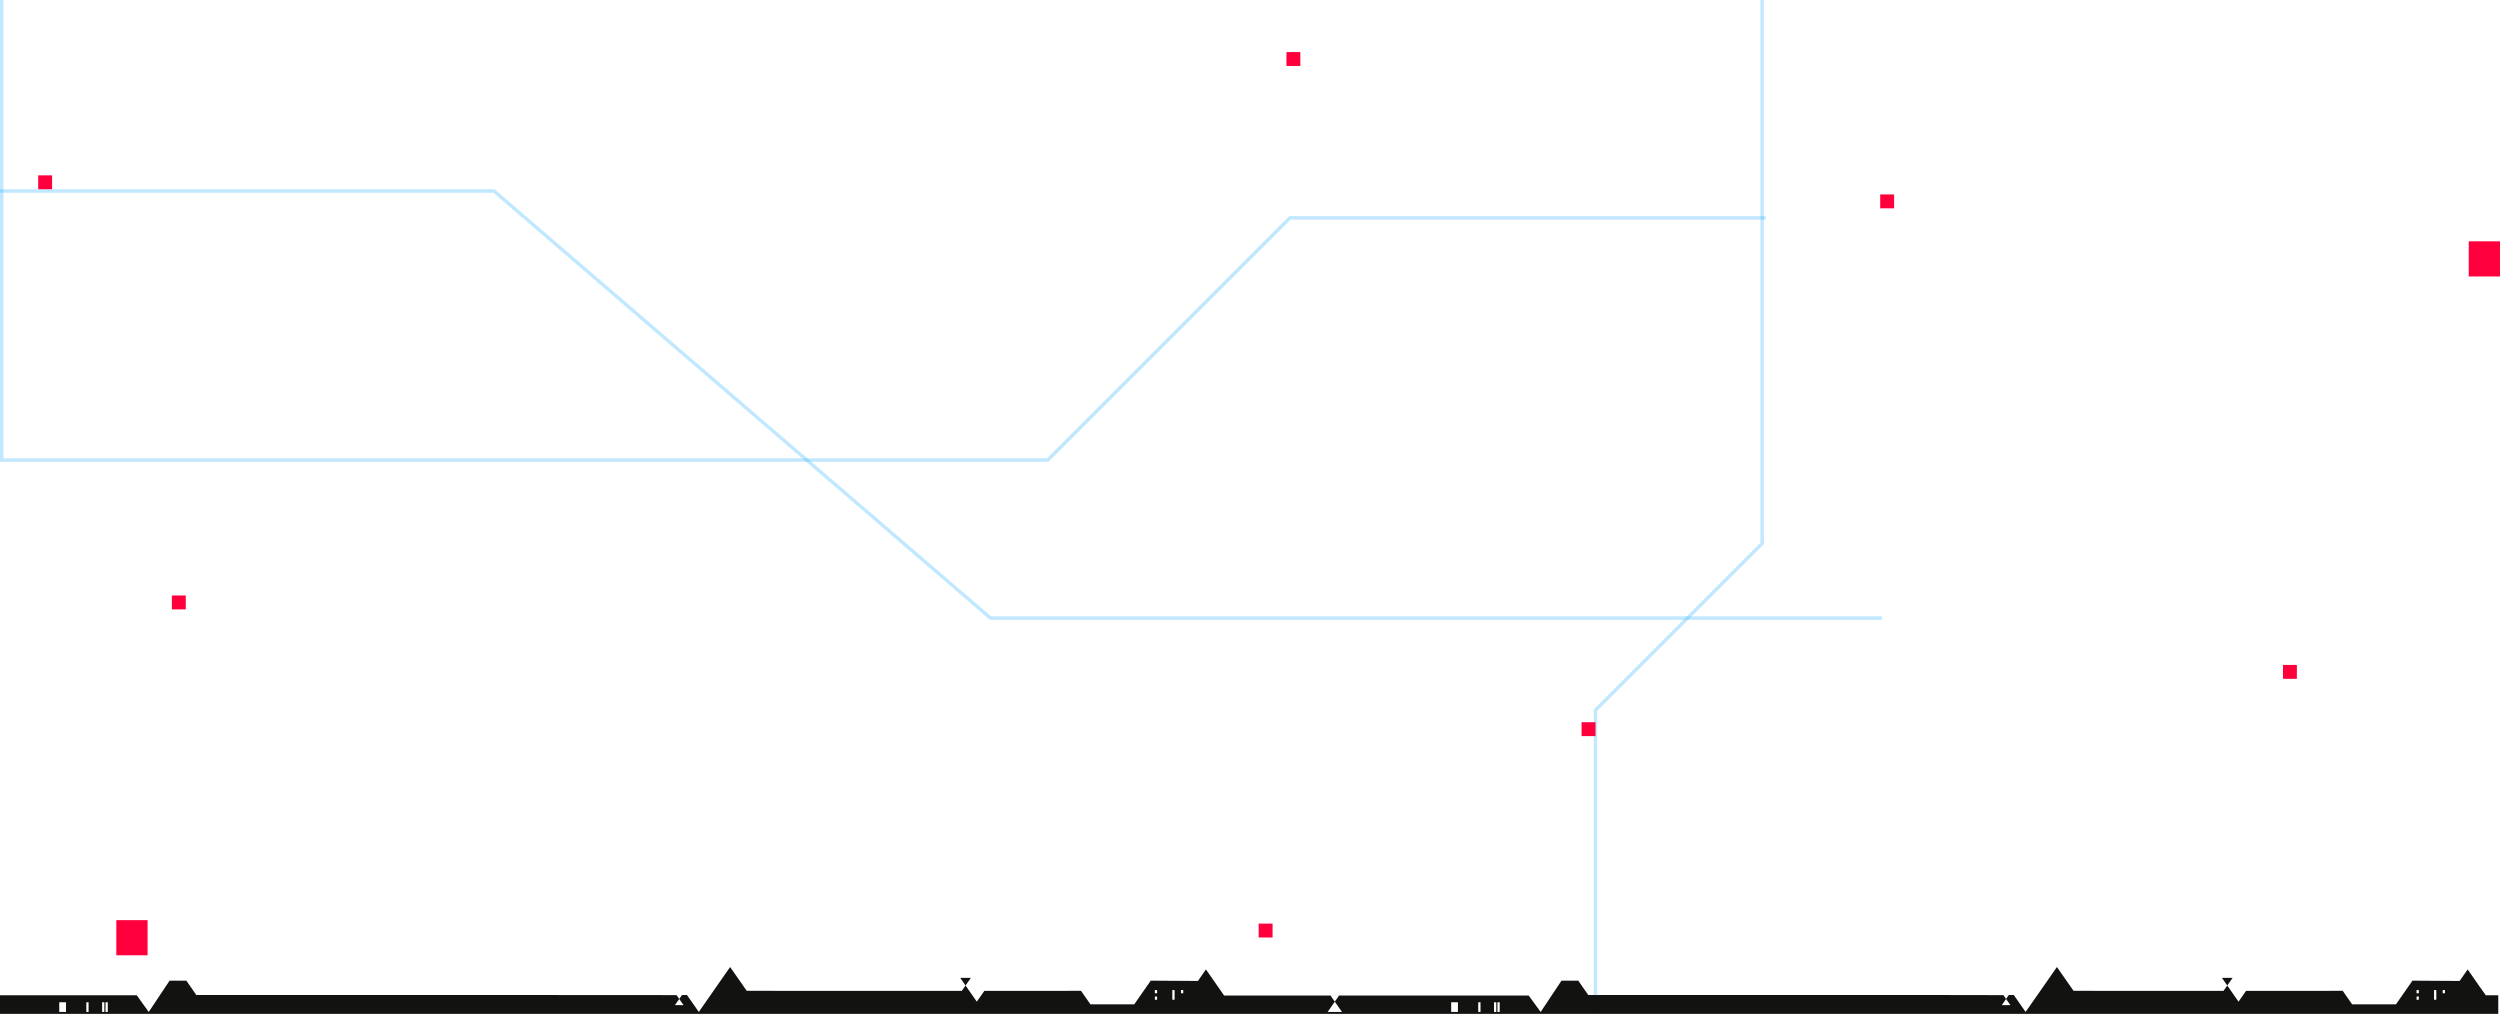 <svg width="1440" height="584" viewBox="0 0 1440 584" fill="none" xmlns="http://www.w3.org/2000/svg">
<g style="mix-blend-mode:multiply" opacity="0.3">
<path d="M919 584.5V409L1015 313V0" stroke="#2FB2FF" stroke-width="2" stroke-linecap="round"/>
</g>
<g style="mix-blend-mode:multiply" opacity="0.3">
<path d="M-1 111C-1.552 111 -2 110.552 -2 110C-2 109.448 -1.552 109 -1 109L-1 111ZM284.5 110L284.5 109L284.871 109L285.152 109.242L284.5 110ZM570.5 356L570.5 357L570.129 357L569.848 356.758L570.5 356ZM1083 355L1084 355L1084 357L1083 357L1083 355ZM-1 109L284.5 109L284.5 111L-1 111L-1 109ZM285.152 109.242L571.152 355.242L569.848 356.758L283.848 110.758L285.152 109.242ZM570.5 355L1083 355L1083 357L570.5 357L570.5 355Z" fill="#2FB2FF"/>
</g>
<g style="mix-blend-mode:multiply" opacity="0.3">
<path d="M2 -26C2 -26.552 1.552 -27 1 -27C0.448 -27 -1.27442e-05 -26.552 -1.272e-05 -26L2 -26ZM1 265L0 265L4.37106e-08 266L1 266L1 265ZM603.5 265L603.5 266L603.914 266L604.207 265.707L603.5 265ZM743 125.5L743 124.5L742.586 124.5L742.293 124.793L743 125.5ZM1016 126.5L1017 126.5L1017 124.5L1016 124.5L1016 126.5ZM-1.272e-05 -26L0 265L2 265L2 -26L-1.272e-05 -26ZM1 266L603.5 266L603.5 264L1 264L1 266ZM604.207 265.707L743.707 126.207L742.293 124.793L602.793 264.293L604.207 265.707ZM743 126.5L1016 126.5L1016 124.5L743 124.5L743 126.5Z" fill="#2FB2FF"/>
</g>
<rect x="99" y="343" width="8" height="8" fill="#FF003C"/>
<rect x="911" y="416" width="8" height="8" fill="#FF003C"/>
<rect x="725" y="532" width="8" height="8" fill="#FF003C"/>
<rect x="1315" y="383" width="8" height="8" fill="#FF003C"/>
<rect x="1083" y="112" width="8" height="8" fill="#FF003C"/>
<rect x="741" y="30" width="8" height="8" fill="#FF003C"/>
<rect x="22" y="101" width="8" height="8" fill="#FF003C"/>
<rect x="1422" y="139" width="18" height="20.25" fill="#FF003C"/>
<rect x="67" y="530" width="18" height="20.25" fill="#FF003C"/>
<path fill-rule="evenodd" clip-rule="evenodd" d="M1439 584H-1V573.262H78.772L85.649 582.878L85.663 582.853L85.68 582.878L97.656 564.882H107.347L113.087 573.138H321.498V573.141L389.7 573.182L391.246 575.397L388.755 578.974H393.747L391.246 575.397L392.82 573.138H395.702L402.491 582.878L402.5 582.866L402.505 582.878L420.543 557L430.114 570.715L553.985 570.756L556.153 567.649L562.64 576.96L566.967 570.756L622.664 570.715L628.092 578.503H653.317L662.811 564.882H666.568L690.003 565.03L694.627 558.396L701.562 568.349L705.082 573.417H766.367L768.846 576.964L764.724 582.878H772.977L768.846 576.964L771.319 573.417H880.522L887.399 582.878L887.413 582.853L887.43 582.878L899.406 564.882H909.097L914.836 573.138H1123.25V573.164L1153.95 573.182L1155.5 575.397L1153.01 578.974H1158L1155.5 575.397L1157.07 573.138H1159.95L1166.74 582.878L1166.75 582.866L1166.76 582.878L1184.79 557L1194.36 570.715L1280.73 570.756L1282.9 567.649L1289.39 576.96L1293.72 570.756L1349.41 570.715L1354.84 578.503H1380.07L1389.56 564.882H1393.32L1416.75 565.03L1421.38 558.396L1428.31 568.349L1431.83 573.282H1439V584ZM38.02 577.288H34.123V582.878H38.02V577.288ZM51.02 577.288H49.722V582.878H51.02V577.288ZM60.111 577.288H58.813V582.878H60.111V577.288ZM62.083 577.288H60.782V582.878H62.083V577.288ZM666.487 570.261H665.187V572.123H666.487V570.261ZM666.487 573.989H665.187V575.851H666.487V573.989ZM676.564 570.261H675.262V575.851H676.564V570.261ZM681.544 570.261H680.243V572.123H681.544V570.261ZM839.77 577.288H835.873V582.878H839.77V577.288ZM852.77 577.288H851.472V582.878H852.77V577.288ZM861.862 577.288H860.564V582.878H861.862V577.288ZM863.833 577.288H862.532V582.878H863.833V577.288ZM1393.24 570.261H1391.94V572.123H1393.24V570.261ZM1393.24 573.989H1391.94V575.851H1393.24V573.989ZM1403.31 570.261H1402.01V575.851H1403.31V570.261ZM1408.29 570.261H1406.99V572.123H1408.29V570.261ZM559.231 563.246L556.153 567.649L553.083 563.246H559.231ZM766.347 573.387H771.339L771.319 573.417H766.367L766.347 573.387ZM1285.98 563.246L1282.9 567.649L1279.83 563.246H1285.98Z" fill="#121211"/>
</svg>

